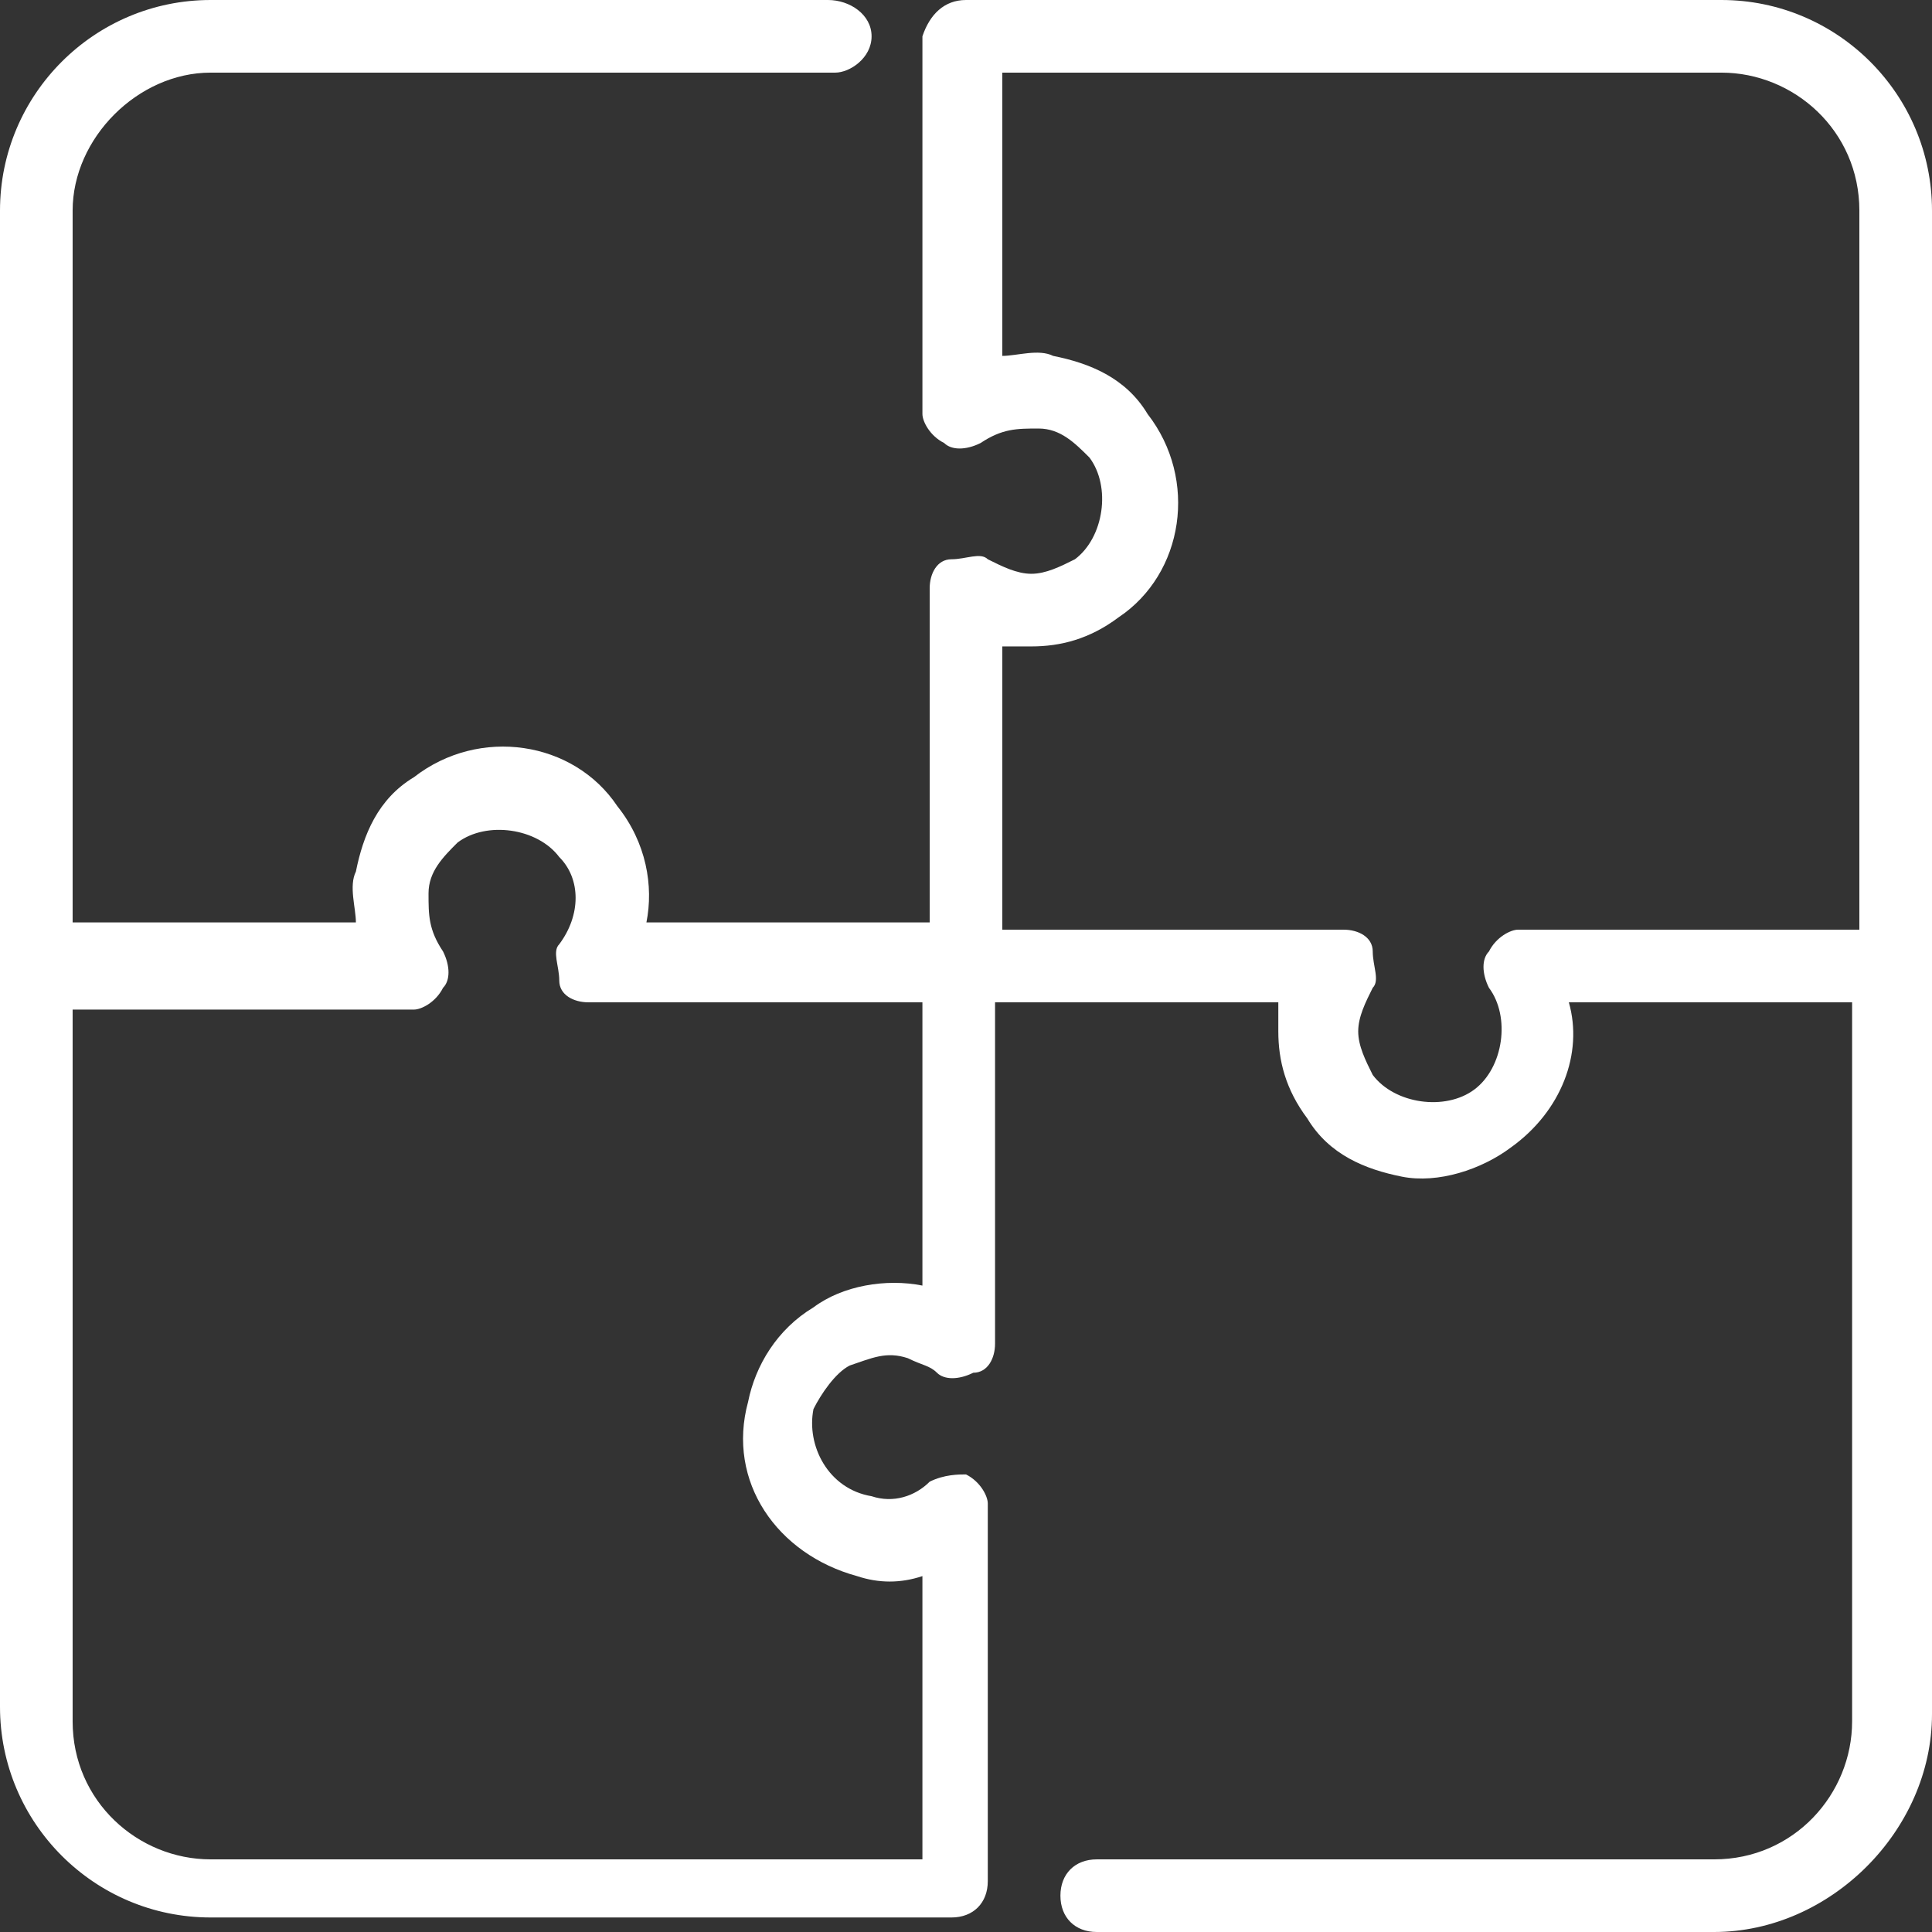<?xml version="1.0" encoding="utf-8"?>
<!-- Generator: Adobe Illustrator 26.0.3, SVG Export Plug-In . SVG Version: 6.00 Build 0)  -->
<svg version="1.1" id="Capa_1" xmlns="http://www.w3.org/2000/svg" xmlns:xlink="http://www.w3.org/1999/xlink" x="0px" y="0px"
	 viewBox="0 0 26.6 26.6" style="enable-background:new 0 0 26.6 26.6;" xml:space="preserve">
<rect x="0" y="0" width="26.6" height="26.6" fill="#333333" stroke="none"/>
<style type="text/css">
	.st0{fill:#FFFFFF;}
</style>
<path class="st0" d="M23.6,26.6h-8.5c-0.3,0-0.5-0.2-0.5-0.5s0.2-0.5,0.5-0.5h8.5c1.1,0,1.9-0.9,1.9-1.9v-9.9h-3.9
	c0.2,0.7-0.1,1.5-0.8,2c-0.4,0.3-1,0.5-1.5,0.4s-1-0.3-1.3-0.8c-0.3-0.4-0.4-0.8-0.4-1.2c0-0.1,0-0.3,0-0.4h-3.9v4.7
	c0,0.2-0.1,0.4-0.3,0.4c-0.2,0.1-0.4,0.1-0.5,0c-0.1-0.1-0.2-0.1-0.4-0.2c-0.3-0.1-0.5,0-0.8,0.1c-0.2,0.1-0.4,0.4-0.5,0.6
	c-0.1,0.5,0.2,1.1,0.8,1.2c0.3,0.1,0.6,0,0.8-0.2c0.2-0.1,0.4-0.1,0.5-0.1c0.2,0.1,0.3,0.3,0.3,0.4v5.2c0,0.3-0.2,0.5-0.5,0.5H2.9
	c-1.6,0-2.9-1.3-2.9-2.9V2.9C0,1.3,1.3,0,2.9,0h8.5C11.7,0,12,0.2,12,0.5S11.7,1,11.5,1H2.9C1.9,1,1,1.9,1,2.9v9.8h3.9
	c0-0.2-0.1-0.5,0-0.7c0.1-0.5,0.3-1,0.8-1.3c0.9-0.7,2.2-0.5,2.8,0.4c0.4,0.5,0.5,1.1,0.4,1.6h3.9V8.1c0-0.2,0.1-0.4,0.3-0.4
	s0.4-0.1,0.5,0c0.2,0.1,0.4,0.2,0.6,0.2c0.2,0,0.4-0.1,0.6-0.2c0.4-0.3,0.5-1,0.2-1.4c-0.2-0.2-0.4-0.4-0.7-0.4
	c-0.3,0-0.5,0-0.8,0.2c-0.2,0.1-0.4,0.1-0.5,0c-0.2-0.1-0.3-0.3-0.3-0.4V0.5C12.8,0.2,13,0,13.3,0h10.4c1.6,0,2.9,1.3,2.9,2.9v20.7
	C26.6,25.2,25.2,26.6,23.6,26.6z M1,13.8v9.9c0,1.1,0.9,1.9,1.9,1.9h9.8v-3.9c-0.3,0.1-0.6,0.1-0.9,0c-1.1-0.3-1.8-1.3-1.5-2.4
	c0.1-0.5,0.4-1,0.9-1.3c0.4-0.3,1-0.4,1.5-0.3v-3.9H8.1c-0.2,0-0.4-0.1-0.4-0.3s-0.1-0.4,0-0.5c0.3-0.4,0.3-0.9,0-1.2
	c-0.3-0.4-1-0.5-1.4-0.2c-0.2,0.2-0.4,0.4-0.4,0.7c0,0.3,0,0.5,0.2,0.8c0.1,0.2,0.1,0.4,0,0.5c-0.1,0.2-0.3,0.3-0.4,0.3H1z
	 M13.8,12.8h4.7c0.2,0,0.4,0.1,0.4,0.3s0.1,0.4,0,0.5c-0.1,0.2-0.2,0.4-0.2,0.6c0,0.2,0.1,0.4,0.2,0.6c0.3,0.4,1,0.5,1.4,0.2
	c0.4-0.3,0.5-1,0.2-1.4c-0.1-0.2-0.1-0.4,0-0.5c0.1-0.2,0.3-0.3,0.4-0.3h4.7V2.9c0-1.1-0.9-1.9-1.9-1.9h-9.9v3.9
	c0.2,0,0.5-0.1,0.7,0c0.5,0.1,1,0.3,1.3,0.8c0.7,0.9,0.5,2.2-0.4,2.8c-0.4,0.3-0.8,0.4-1.2,0.4c-0.1,0-0.3,0-0.4,0V12.8z"/>
</svg>
